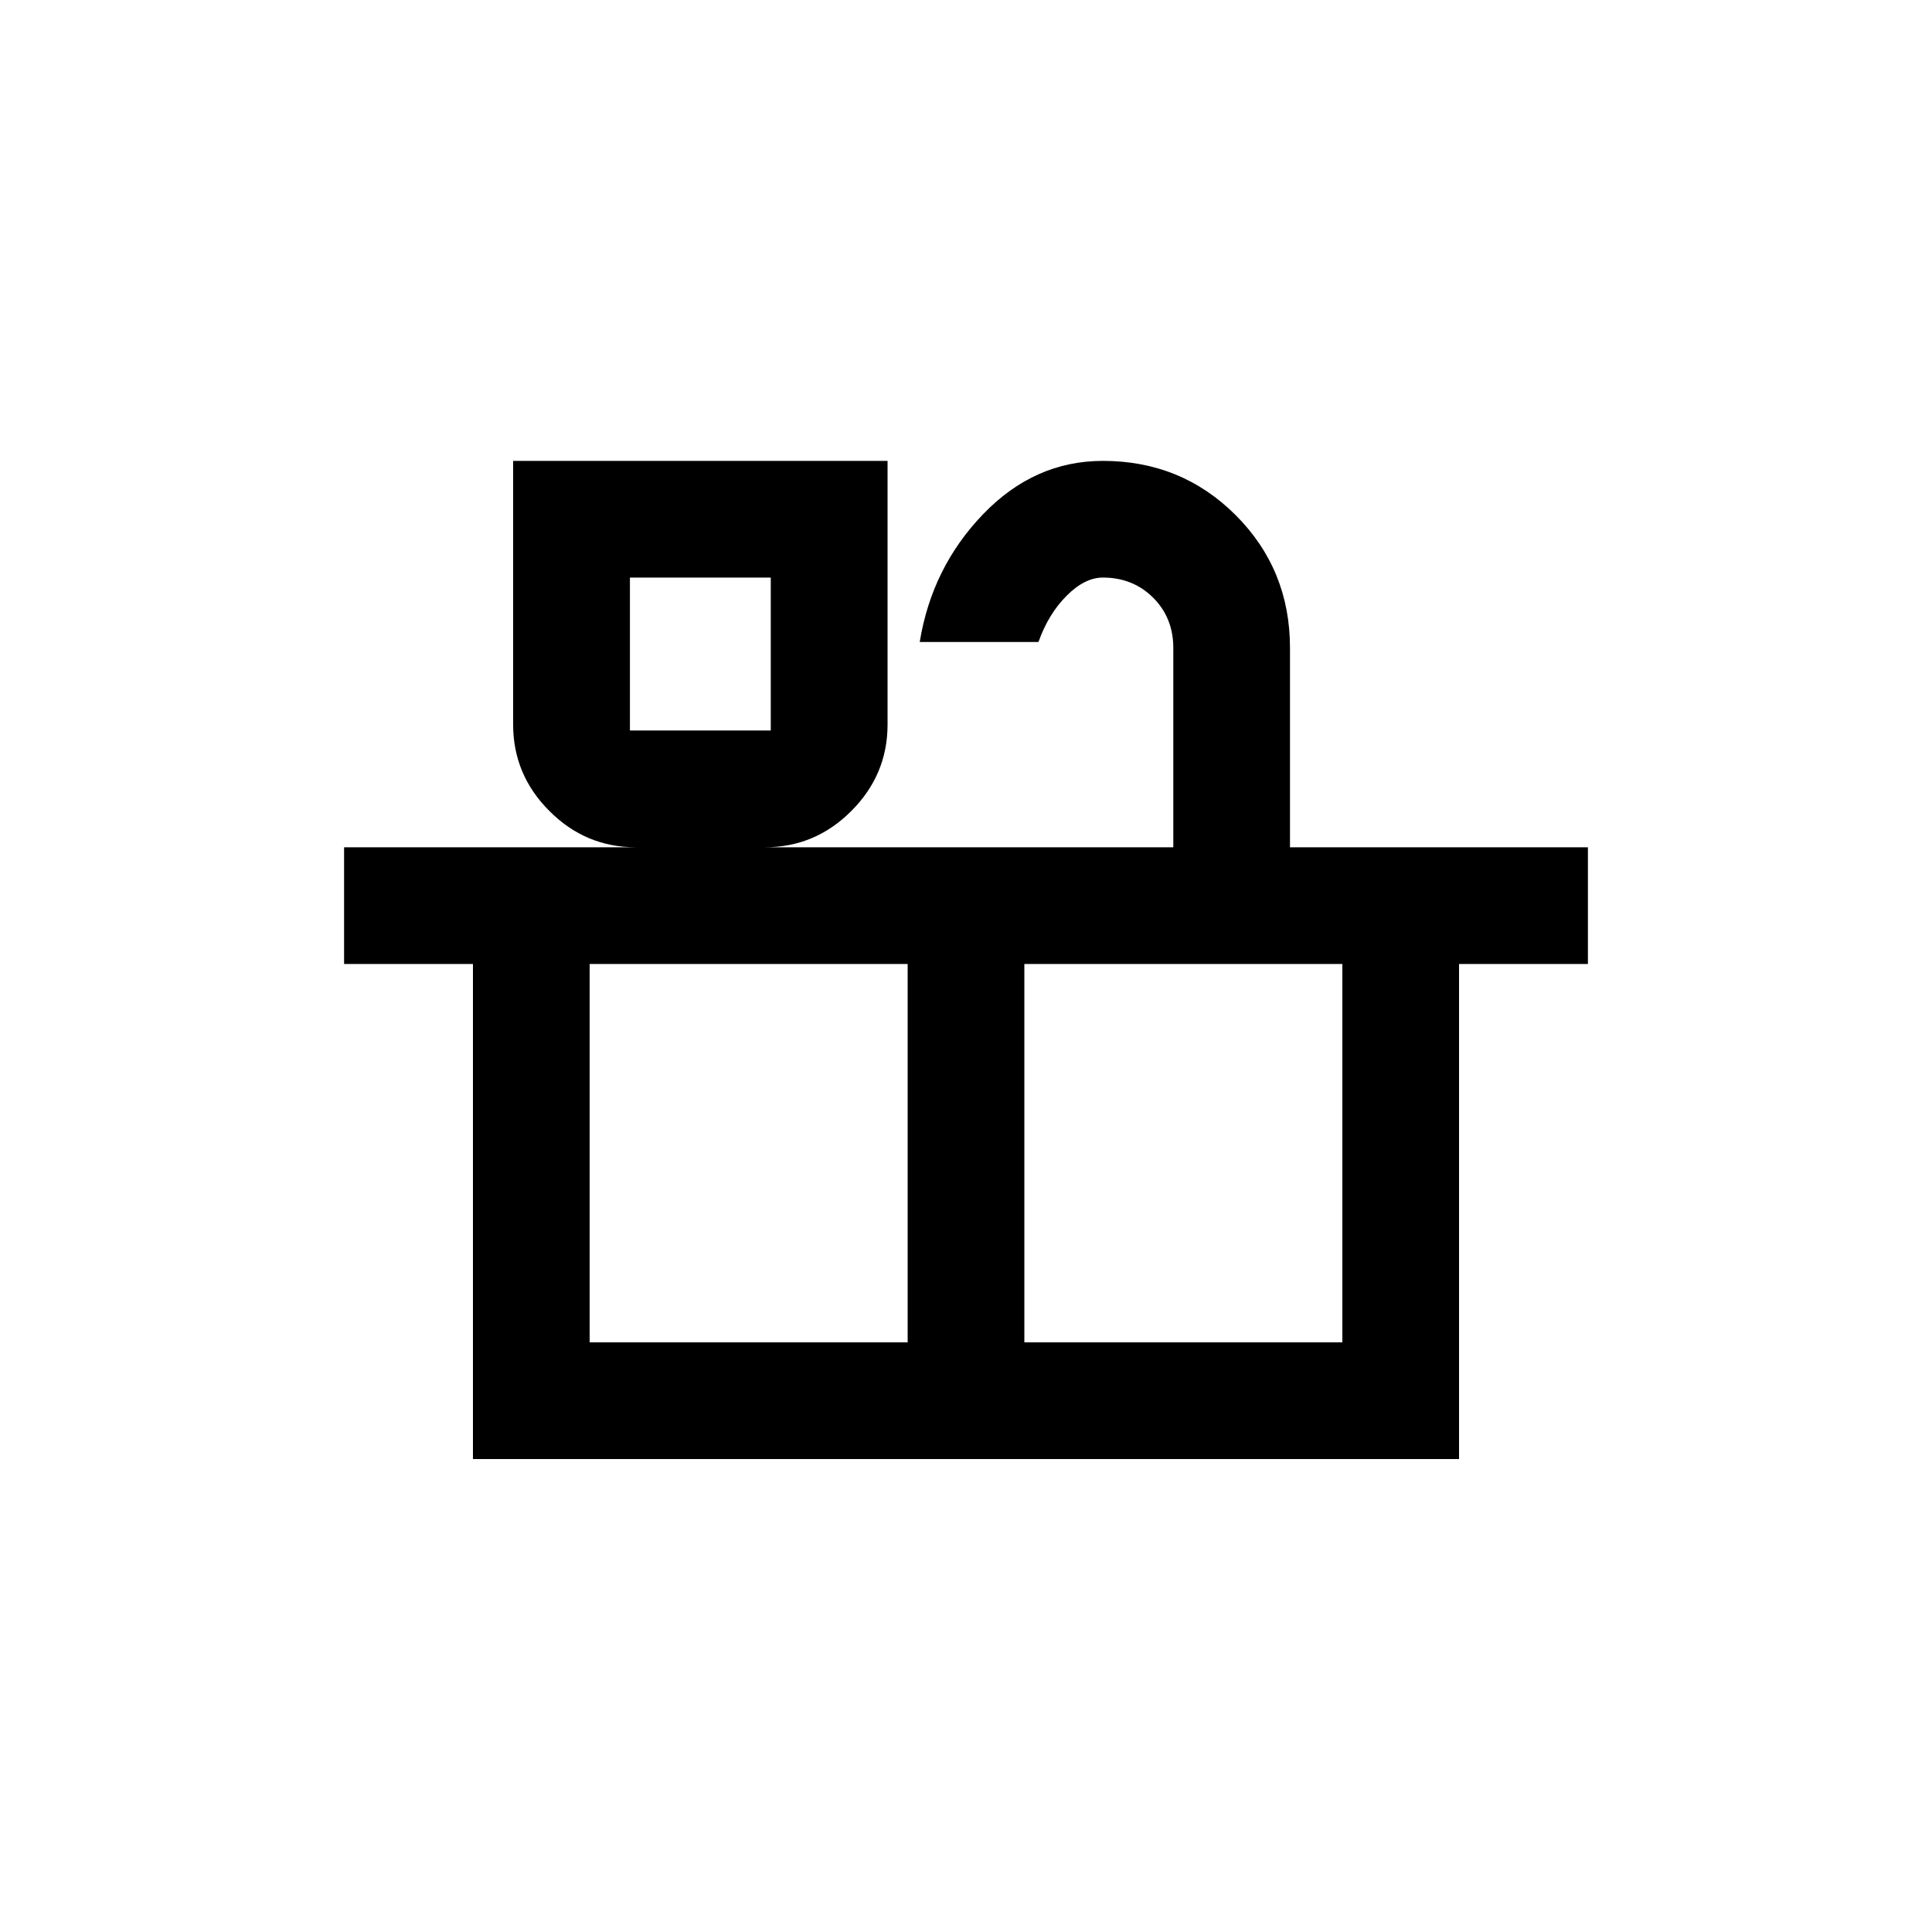<svg xmlns="http://www.w3.org/2000/svg" height="20" width="20"><path d="M4.896 15.104V9.979H3.562V8.771h3.021q-.521 0-.895-.375-.376-.375-.376-.896V4.771h3.876V7.5q0 .521-.376.896-.374.375-.895.375h4.229V6.708q0-.312-.208-.52-.209-.209-.521-.209-.188 0-.375.188-.188.187-.292.479H9.521q.125-.771.656-1.323.531-.552 1.24-.552.812 0 1.375.562.562.563.562 1.375v2.063h3.084v1.208h-1.334v5.125Zm1.625-7.542h1.458V5.979H6.521Zm-.417 6.334h3.292V9.979H6.104Zm4.5 0h3.292V9.979h-3.292ZM6.521 7.562h1.458ZM10 11.938Z"/></svg>